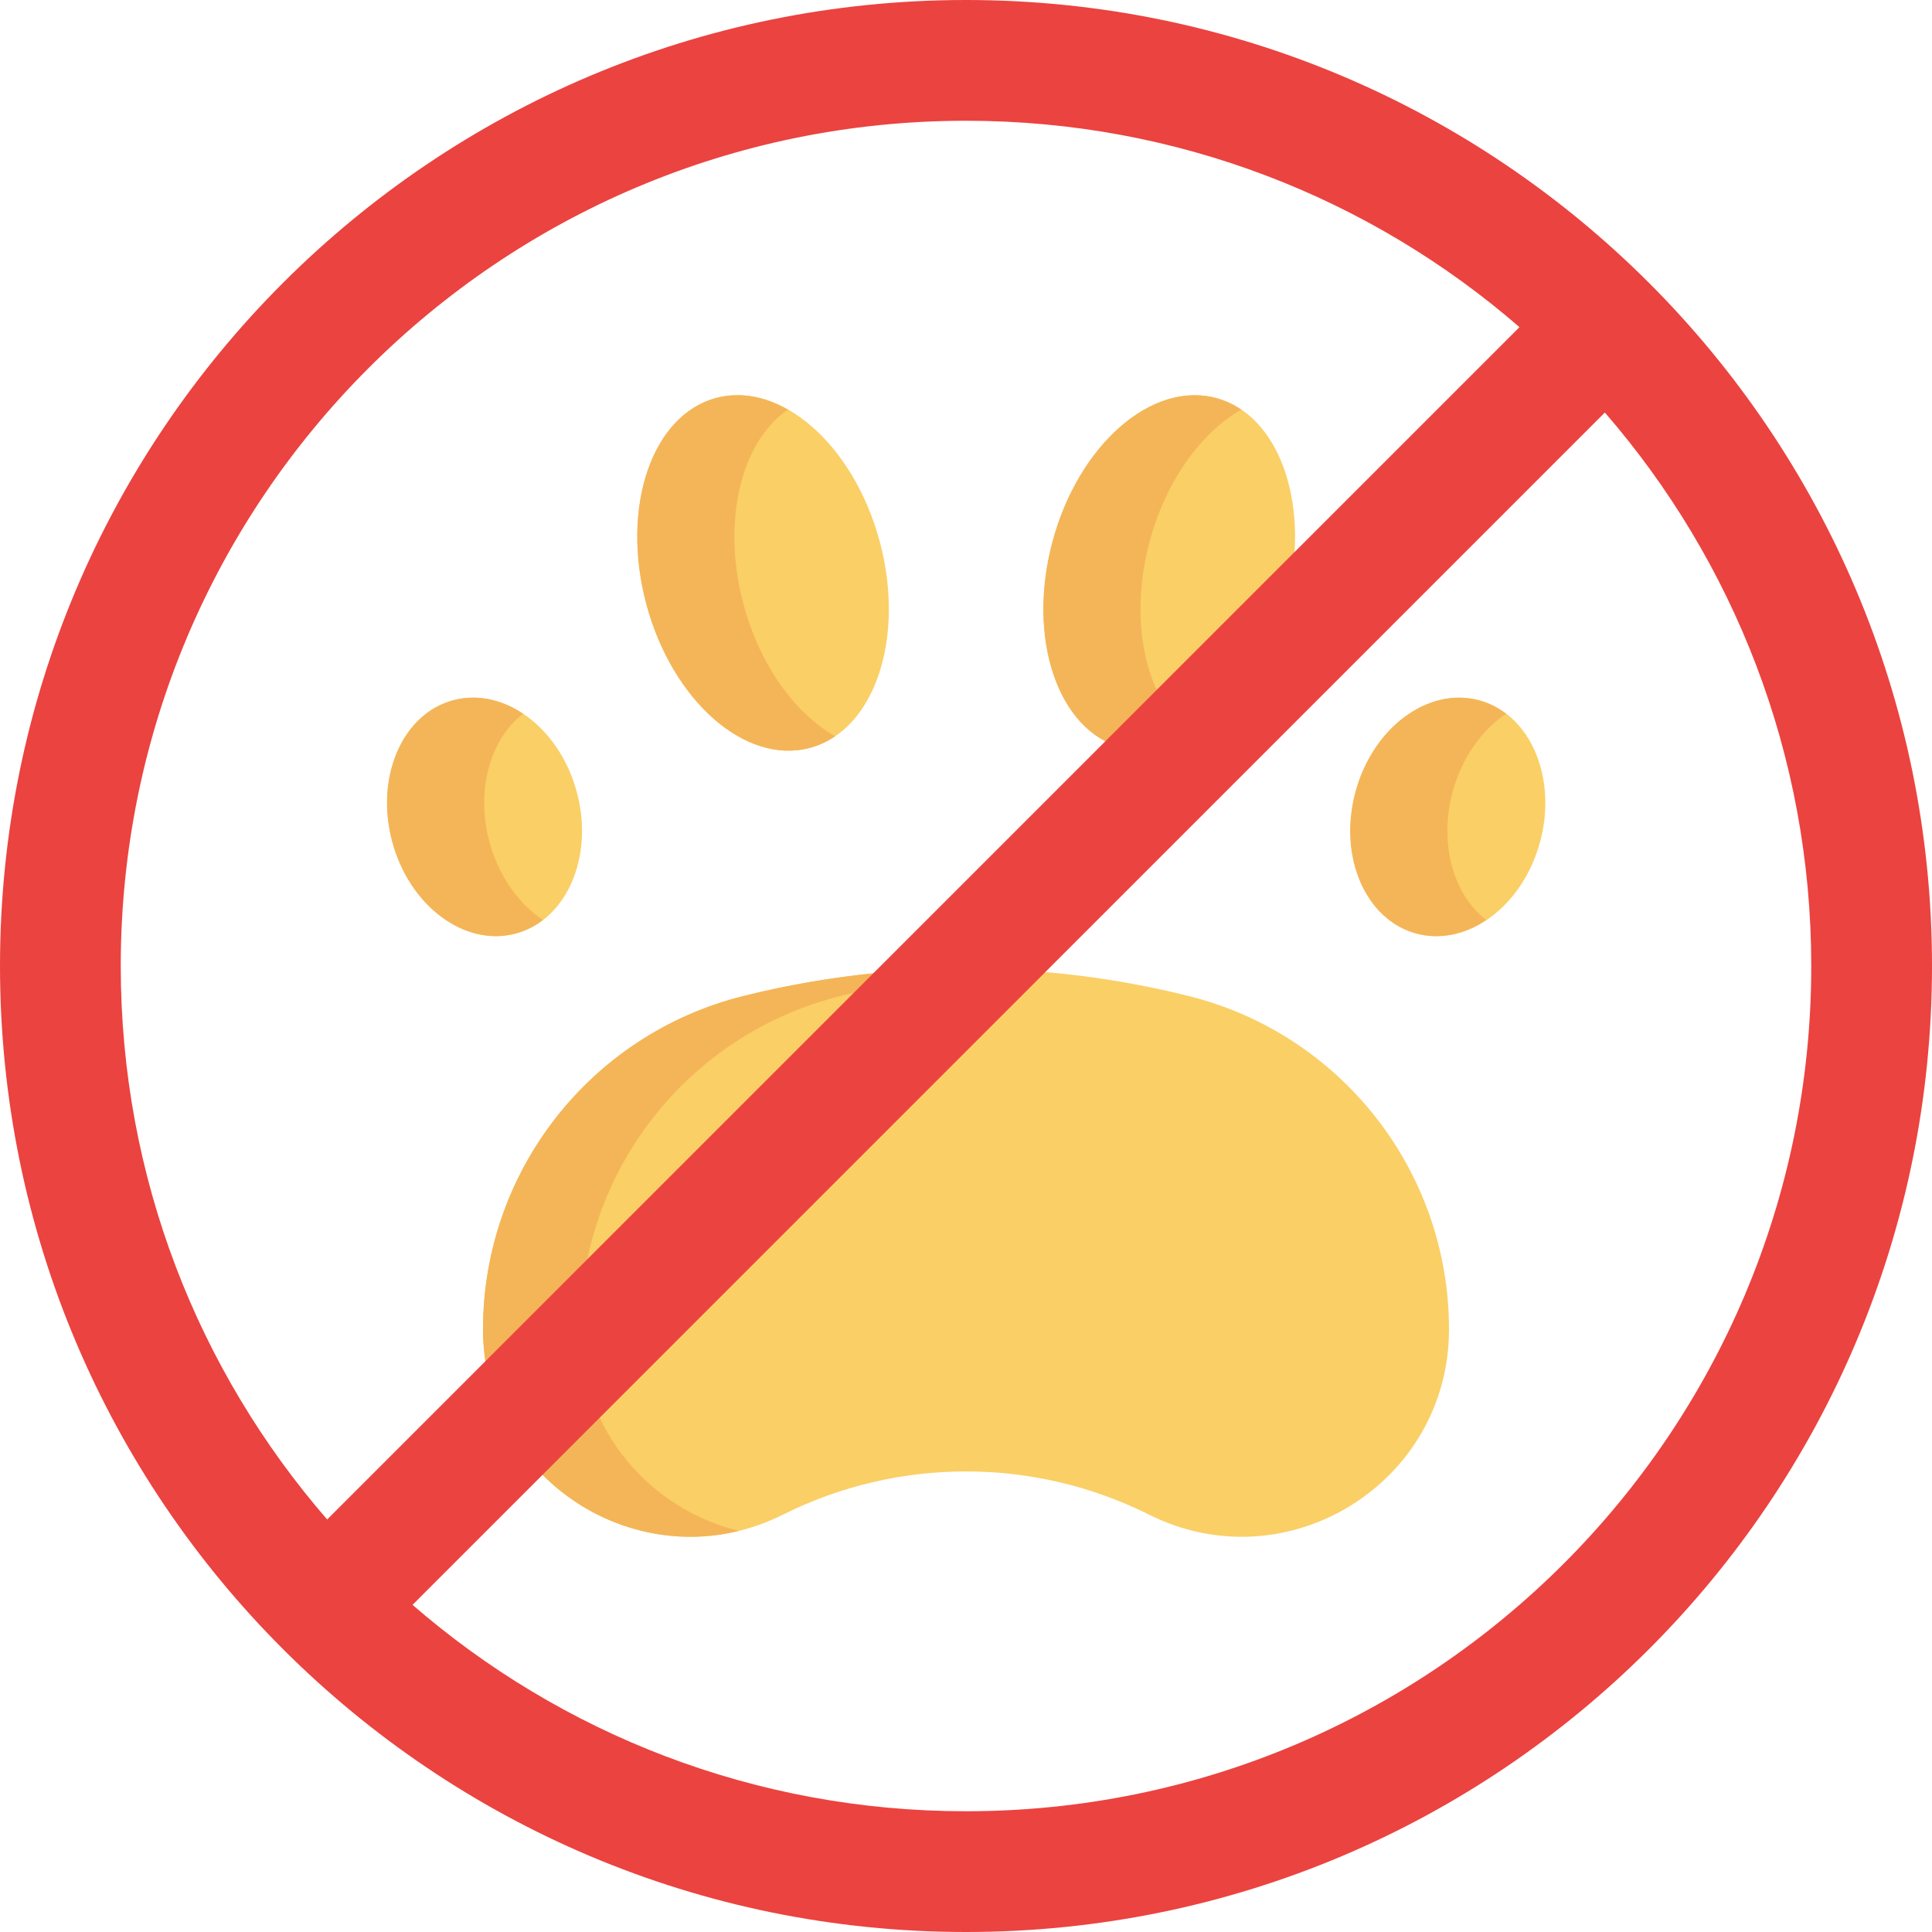 <svg id="Capa_1" enable-background="new 0 0 512 512" height="512" viewBox="0 0 512 512" width="512" xmlns="http://www.w3.org/2000/svg"><g><g><g fill="#facf66"><path d="m304.513 401.397c-30.54-15.27-66.487-15.27-97.027 0-36.518 18.26-79.486-8.296-79.486-49.125 0-41.768 28.426-78.175 68.947-88.305 38.772-9.693 79.334-9.693 118.106 0 40.52 10.13 68.947 46.538 68.947 88.305 0 40.829-42.968 67.385-79.487 49.125z"/><g><g><ellipse cx="202.188" cy="151.84" rx="32" ry="48" transform="matrix(.966 -.259 .259 .966 -32.41 57.504)"/><ellipse cx="128.375" cy="216.485" rx="25.304" ry="32" transform="matrix(.966 -.259 .259 .966 -51.656 40.603)"/></g><g><ellipse cx="309.812" cy="151.84" rx="48" ry="32" transform="matrix(.259 -.966 .966 .259 82.961 411.796)"/><ellipse cx="383.625" cy="216.485" rx="32" ry="25.304" transform="matrix(.259 -.966 .966 .259 75.227 531.008)"/></g></g></g></g><g fill="#f4b558"><path d="m153.755 352.272c0-41.768 28.426-78.175 68.947-88.306 15.189-3.797 30.653-6.107 46.176-6.929-24.102-1.277-48.347 1.033-71.931 6.929-40.521 10.131-68.947 46.538-68.947 88.306 0 36.535 34.404 61.641 67.807 53.435-23.277-5.694-42.052-26.445-42.052-53.435z"/><path d="m197.033 160.122c-5.89-21.982-.624-43.124 11.784-51.562-6.172-3.523-12.77-4.768-19.053-3.085-17.071 4.574-25.347 29.04-18.486 54.647 6.861 25.606 26.262 42.656 43.333 38.082 2.416-.648 4.656-1.694 6.702-3.085-10.599-6.049-19.944-18.814-24.28-34.997z"/><path d="m129.688 223.034c-3.67-13.697.262-27.2 8.932-33.871-5.664-3.797-12.222-5.277-18.528-3.588-13.499 3.617-20.733 20.388-16.159 37.459s19.225 27.978 32.724 24.361c2.668-.715 5.091-1.944 7.227-3.588-6.46-4.331-11.758-11.676-14.196-20.773z"/><path d="m304.657 143.557c4.336-16.183 13.681-28.948 24.28-34.997-2.046-1.391-4.286-2.438-6.702-3.085-17.071-4.574-36.472 12.476-43.333 38.082s1.415 50.073 18.486 54.647c6.282 1.683 12.88.438 19.053-3.085-12.408-8.438-17.674-29.579-11.784-51.562z"/><path d="m384.938 209.936c2.437-9.096 7.736-16.442 14.196-20.773-2.136-1.643-4.559-2.873-7.227-3.588-13.499-3.617-28.15 7.29-32.724 24.36-4.574 17.071 2.661 33.842 16.159 37.459 6.306 1.69 12.863.21 18.527-3.588-8.669-6.67-12.601-20.173-8.931-33.87z"/></g><path d="m256 0c-141.385 0-256 114.615-256 256s114.615 256 256 256 256-114.615 256-256-114.615-256-256-256zm-224 256c0-123.712 100.288-224 224-224 56.097 0 107.378 20.621 146.676 54.697l-315.979 315.979c-34.076-39.298-54.697-90.579-54.697-146.676zm224 224c-56.097 0-107.378-20.621-146.676-54.697l315.979-315.979c34.076 39.298 54.697 90.579 54.697 146.676 0 123.712-100.288 224-224 224z" fill="#eb4340"/></g></svg>